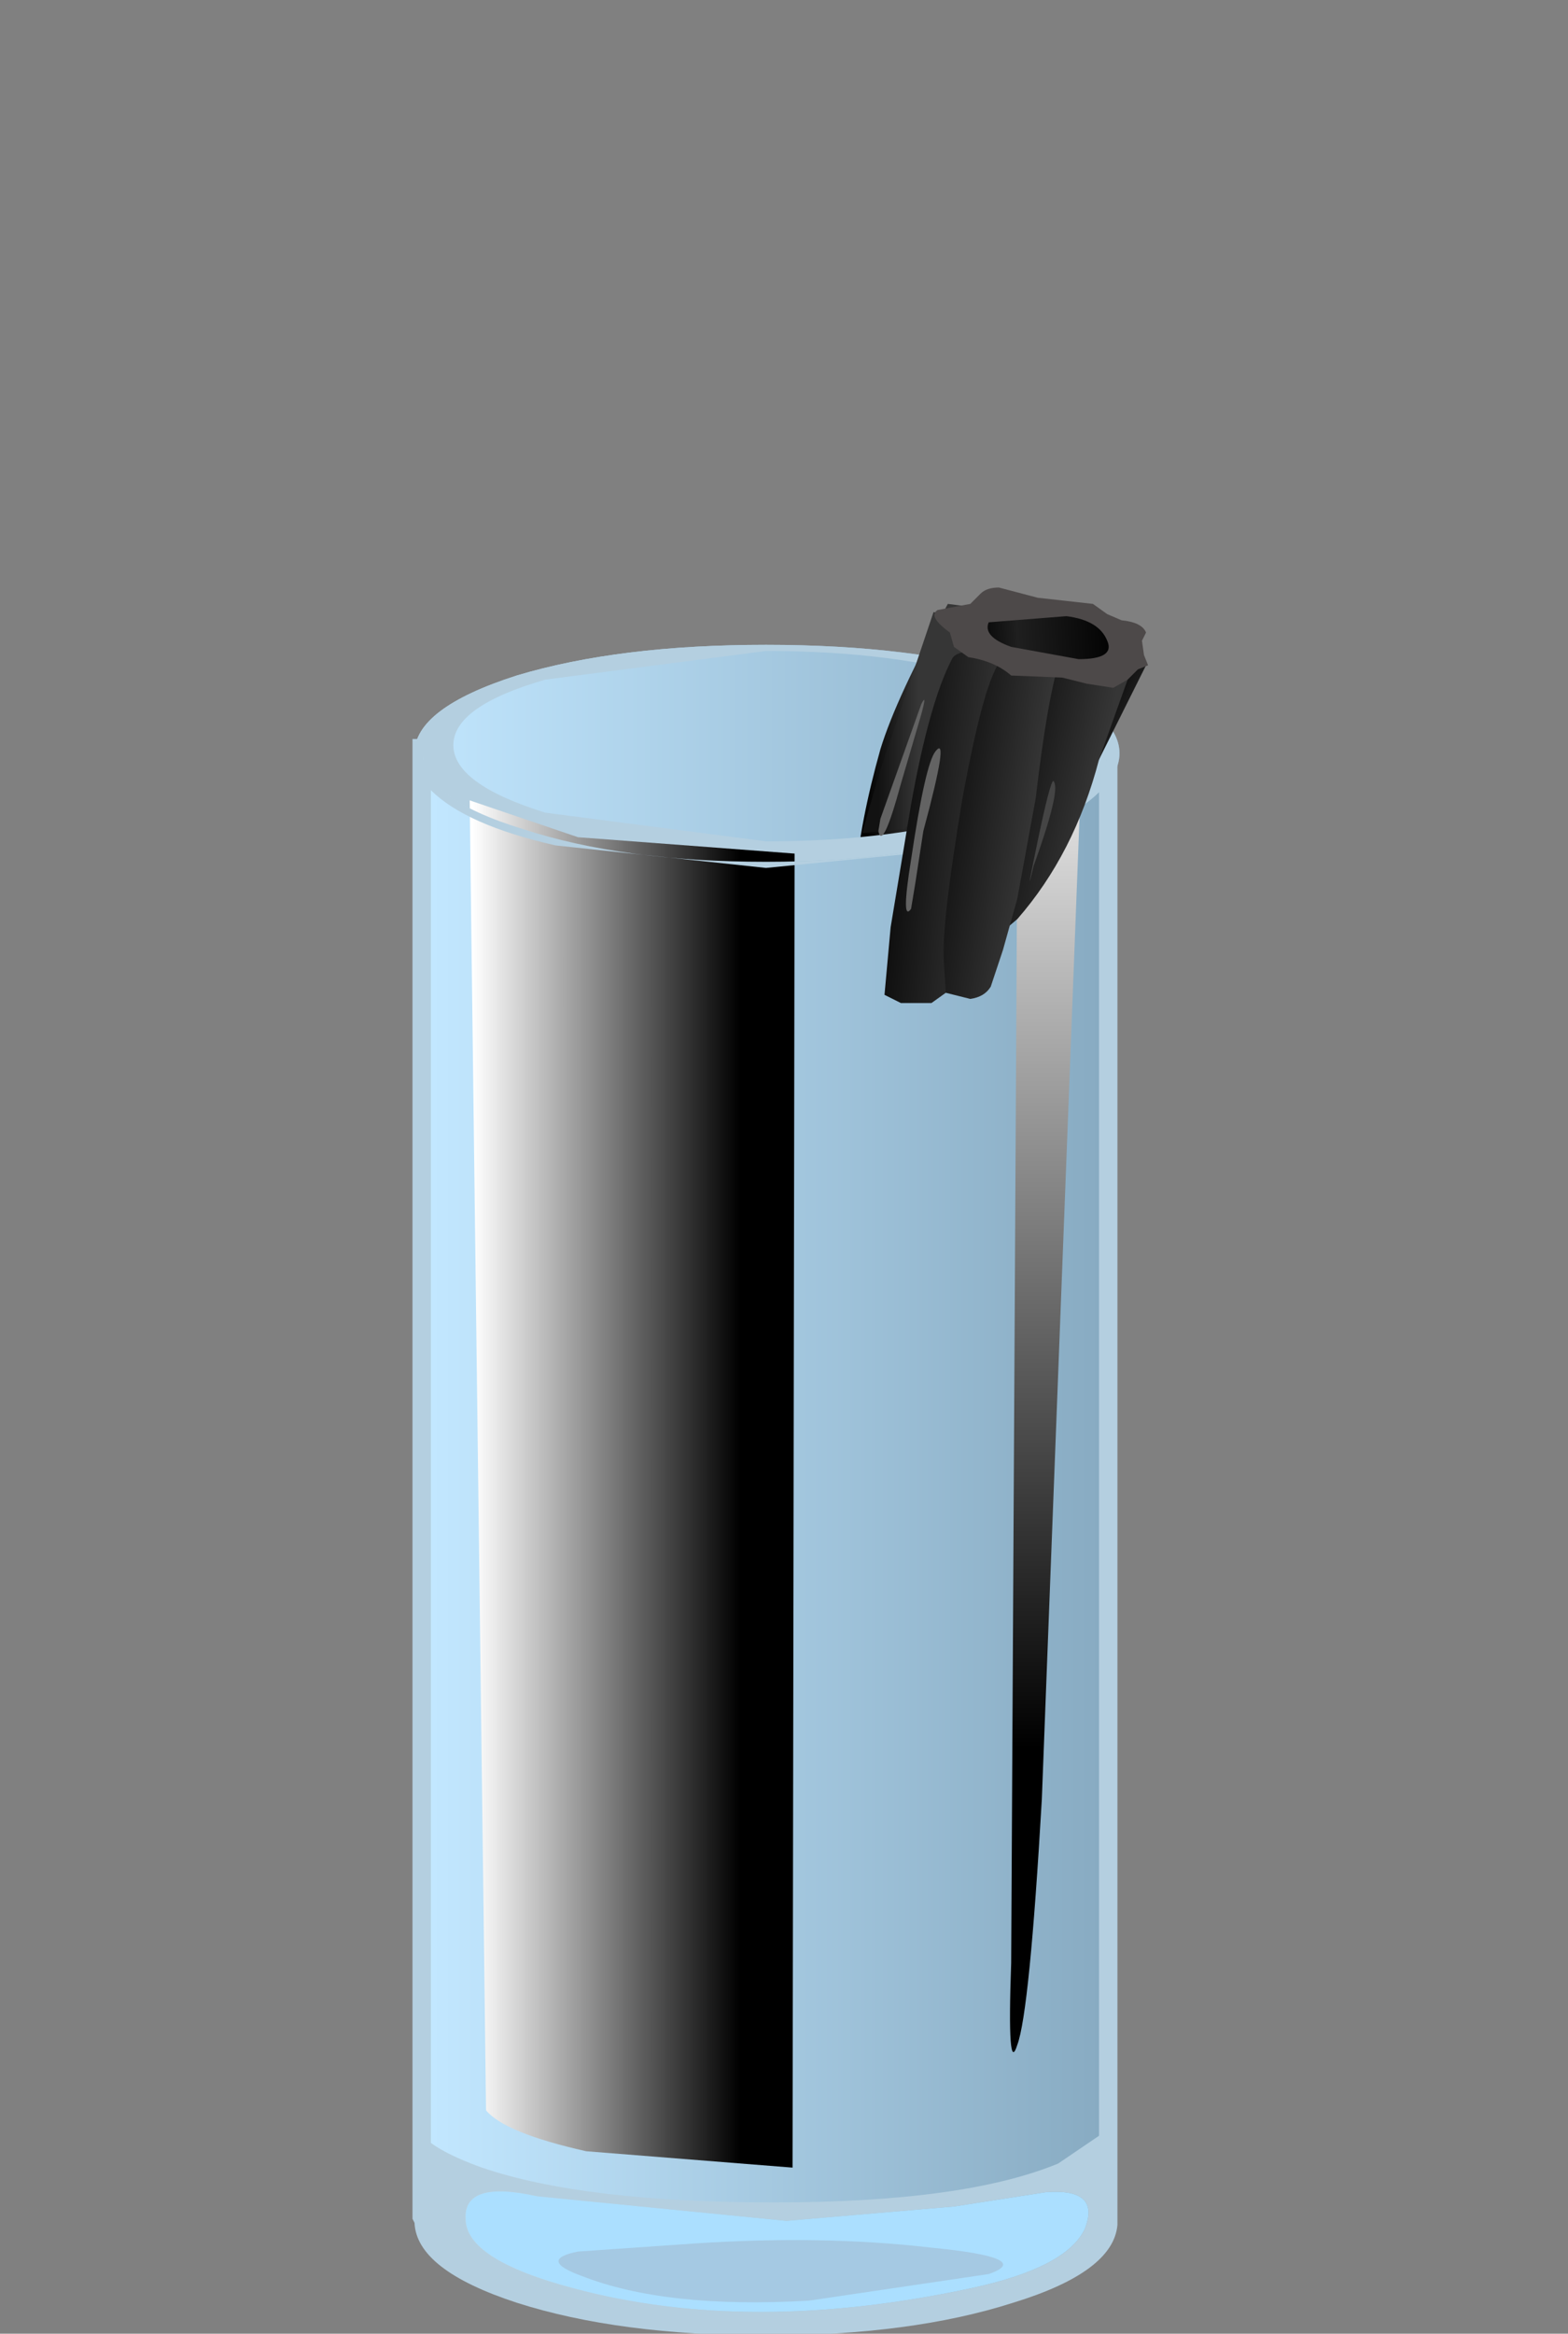 <?xml version="1.0" encoding="UTF-8" standalone="no"?>
<svg xmlns:xlink="http://www.w3.org/1999/xlink" height="42.7px" width="28.7px" xmlns="http://www.w3.org/2000/svg">
  <rect width="100%" height="100%" fill="#808080" stroke="none"/>
  <g transform="matrix(1.0, 0.0, 0.0, 1.0, 0.0, 0.0)">
    <use height="42.7" transform="matrix(0.748, 0.0, 0.0, 0.749, 7.55, 10.75)" width="18.0" xlink:href="#sprite0"/>
  </g>
  <defs>
    <g id="sprite0" transform="matrix(1.0, 0.0, 0.0, 1.0, 0.0, 0.0)">
      <use height="42.7" transform="matrix(1.0, 0.0, 0.0, 1.0, 0.0, 0.0)" width="18.0" xlink:href="#sprite1"/>
    </g>
    <g id="sprite1" transform="matrix(1.0, 0.0, 0.0, 1.0, 0.0, 0.0)">
      <use height="5.3" transform="matrix(1.0, 0.0, 0.0, 1.0, 0.05, 1.4)" width="17.25" xlink:href="#sprite2"/>
      <use height="4.3" transform="matrix(1.0, 0.0, 0.0, 1.0, 0.7, 34.9)" width="15.8" xlink:href="#sprite3"/>
      <use height="29.7" transform="matrix(1.0, 0.0, 0.0, 1.0, 0.65, 9.55)" width="15.95" xlink:href="#sprite4"/>
      <use height="1.25" transform="matrix(1.0, 0.0, 0.0, 1.0, 9.45, 27.5)" width="1.35" xlink:href="#sprite5"/>
      <use height="0.7" transform="matrix(1.0, 0.0, 0.0, 1.0, 9.4, 29.9)" width="0.75" xlink:href="#sprite6"/>
      <use height="0.8" transform="matrix(1.0, 0.0, 0.0, 1.0, 12.7, 30.95)" width="0.95" xlink:href="#sprite7"/>
      <use height="1.2" transform="matrix(1.0, 0.0, 0.0, 1.0, 3.35, 30.9)" width="1.15" xlink:href="#sprite8"/>
      <use height="0.9" transform="matrix(1.0, 0.0, 0.0, 1.0, 2.1, 14.3)" width="0.85" xlink:href="#sprite9"/>
      <use height="1.15" transform="matrix(1.0, 0.0, 0.0, 1.0, 7.95, 15.55)" width="1.25" xlink:href="#sprite10"/>
      <use height="0.5" transform="matrix(1.0, 0.0, 0.0, 1.0, 13.4, 14.45)" width="0.6" xlink:href="#sprite11"/>
      <use height="0.95" transform="matrix(1.0, 0.0, 0.0, 1.0, 13.8, 25.45)" width="1.2" xlink:href="#sprite12"/>
      <use height="23.25" transform="matrix(1.0, 0.0, 0.0, 1.0, 1.4, 13.1)" width="13.85" xlink:href="#shape4"/>
      <use height="2.6" transform="matrix(1.0, 0.0, 0.0, 1.0, 0.8, 9.85)" width="15.8" xlink:href="#sprite13"/>
      <use height="3.9" transform="matrix(1.0, 0.0, 0.0, 1.0, 0.65, 8.2)" width="15.95" xlink:href="#sprite14"/>
      <use height="37.3" transform="matrix(1.0, 0.0, 0.0, 1.0, 0.05, 0.4)" width="17.25" xlink:href="#shape7"/>
      <use height="38.45" transform="matrix(1.0, 0.0, 0.0, 1.0, 0.25, 4.1)" width="16.75" xlink:href="#sprite15"/>
      <use height="33.45" transform="matrix(1.0, 0.0, 0.0, 1.0, 1.4, 5.2)" width="7.95" xlink:href="#sprite16"/>
      <use height="39.0" transform="matrix(1.0, 0.0, 0.0, 1.0, 0.0, 3.7)" width="17.25" xlink:href="#shape10"/>
      <use height="2.9" transform="matrix(1.0, 0.0, 0.0, 1.0, 1.3, 39.2)" width="15.25" xlink:href="#sprite17"/>
      <use height="5.0" transform="matrix(1.0, 0.0, 0.0, 1.0, 0.15, 37.55)" width="17.05" xlink:href="#shape12"/>
      <use height="1.55" transform="matrix(1.0, 0.0, 0.0, 1.0, 3.55, 40.35)" width="10.9" xlink:href="#sprite18"/>
      <use height="30.9" transform="matrix(1.0, 0.0, 0.0, 1.0, 14.6, 4.9)" width="1.75" xlink:href="#sprite19"/>
      <use height="10.2" transform="matrix(1.0, 0.0, 0.0, 1.0, 11.0, 0.0)" width="7.0" xlink:href="#shape15"/>
    </g>
    <g id="sprite2" transform="matrix(1.0, 0.0, 0.0, 1.0, 0.0, 0.0)">
      <use height="5.3" transform="matrix(1.0, 0.0, 0.0, 1.0, 0.0, 0.0)" width="17.25" xlink:href="#shape0"/>
    </g>
    <g id="shape0" transform="matrix(1.0, 0.0, 0.0, 1.0, 0.0, 0.0)">
      <path d="M17.25 2.65 Q17.25 3.75 14.75 4.5 12.2 5.3 8.6 5.3 5.05 5.3 2.5 4.5 0.0 3.75 0.0 2.65 0.0 1.55 2.5 0.75 5.0 0.0 8.6 0.0 12.2 0.0 14.75 0.75 17.25 1.55 17.25 2.65" fill="url(#gradient0)" fill-rule="evenodd" stroke="none"/>
    </g>
    <linearGradient gradientTransform="matrix(0.011, 0.0, 0.0, -0.011, 8.6, 2.65)" gradientUnits="userSpaceOnUse" id="gradient0" spreadMethod="pad" x1="-819.2" x2="819.2">
      <stop offset="0.0" stop-color="#c2e7ff"/>
      <stop offset="1.0" stop-color="#88abc2"/>
    </linearGradient>
    <g id="sprite3" transform="matrix(1.0, 0.0, 0.0, 1.0, 0.0, 0.0)">
      <use height="4.3" transform="matrix(1.0, 0.0, 0.0, 1.0, 0.0, 0.0)" width="15.8" xlink:href="#shape1"/>
    </g>
    <g id="shape1" transform="matrix(1.0, 0.0, 0.0, 1.0, 0.0, 0.0)">
      <path d="M15.8 2.15 Q15.8 3.05 13.5 3.7 L7.9 4.3 2.3 3.7 Q0.0 3.05 0.0 2.15 0.0 1.3 2.3 0.65 L7.9 0.0 Q11.15 0.0 13.5 0.65 15.8 1.3 15.8 2.15" fill="url(#gradient1)" fill-rule="evenodd" stroke="none"/>
    </g>
    <linearGradient gradientTransform="matrix(0.009, 6.0E-4, 6.0E-4, -0.009, 8.65, 2.2)" gradientUnits="userSpaceOnUse" id="gradient1" spreadMethod="pad" x1="-819.2" x2="819.2">
      <stop offset="0.0" stop-color="#663f3a"/>
      <stop offset="1.0" stop-color="#521002"/>
    </linearGradient>
    <g id="sprite4" transform="matrix(1.0, 0.0, 0.0, 1.0, 0.0, 0.0)">
      <use height="29.7" transform="matrix(1.0, 0.0, 0.0, 1.0, 0.0, 0.0)" width="15.95" xlink:href="#shape2"/>
    </g>
    <g id="shape2" transform="matrix(1.0, 0.0, 0.0, 1.0, 0.0, 0.0)">
      <path d="M13.65 1.85 Q15.95 1.2 15.95 0.25 L15.95 27.3 Q15.95 28.3 13.65 29.0 L8.0 29.7 2.4 29.0 Q0.05 28.3 0.05 27.3 L0.05 27.25 0.0 27.25 0.0 0.0 0.05 0.0 0.05 0.2 Q0.05 1.2 2.4 1.85 L8.0 2.55 13.65 1.85" fill="url(#gradient2)" fill-rule="evenodd" stroke="none"/>
    </g>
    <radialGradient cx="0" cy="0" gradientTransform="matrix(0.0, -0.026, -0.035, 0.0, 9.25, 24.15)" gradientUnits="userSpaceOnUse" id="gradient2" r="819.2" spreadMethod="pad">
      <stop offset="0.0" stop-color="#ff3c00"/>
      <stop offset="1.0" stop-color="#db1900"/>
    </radialGradient>
    <g id="sprite5" transform="matrix(1.0, 0.0, 0.0, 1.0, 0.0, 0.0)">
      <use height="0.95" transform="matrix(1.125, 0.0, 0.0, 1.316, 0.0, 0.0)" width="1.2" xlink:href="#shape3"/>
    </g>
    <g id="shape3" transform="matrix(1.0, 0.0, 0.0, 1.0, 0.0, 0.0)">
      <path d="M1.2 0.45 Q1.2 0.95 0.6 0.95 0.0 0.95 0.0 0.45 0.0 0.0 0.6 0.0 1.2 0.0 1.2 0.45" fill="#ffffff" fill-rule="evenodd" stroke="none"/>
    </g>
    <g id="sprite6" transform="matrix(1.0, 0.0, 0.0, 1.0, 0.0, 0.0)">
      <use height="0.95" transform="matrix(0.625, 0.0, 0.0, 0.737, 0.0, 0.0)" width="1.2" xlink:href="#shape3"/>
    </g>
    <g id="sprite7" transform="matrix(1.0, 0.0, 0.0, 1.0, 0.0, 0.0)">
      <use height="0.95" transform="matrix(0.792, 0.0, 0.0, 0.842, 0.0, 0.0)" width="1.2" xlink:href="#shape3"/>
    </g>
    <g id="sprite8" transform="matrix(1.0, 0.0, 0.0, 1.0, 0.0, 0.0)">
      <use height="0.95" transform="matrix(0.958, 0.0, 0.0, 1.263, 0.0, 0.0)" width="1.2" xlink:href="#shape3"/>
    </g>
    <g id="sprite9" transform="matrix(1.0, 0.0, 0.0, 1.0, 0.0, 0.0)">
      <use height="0.95" transform="matrix(0.708, 0.0, 0.0, 0.947, 0.0, 0.0)" width="1.2" xlink:href="#shape3"/>
    </g>
    <g id="sprite10" transform="matrix(1.0, 0.0, 0.0, 1.0, 0.0, 0.0)">
      <use height="0.95" transform="matrix(1.042, 0.0, 0.0, 1.21, 0.0, 0.0)" width="1.2" xlink:href="#shape3"/>
    </g>
    <g id="sprite11" transform="matrix(1.0, 0.0, 0.0, 1.0, 0.0, 0.0)">
      <use height="0.95" transform="matrix(0.5, 0.0, 0.0, 0.526, 0.0, 0.0)" width="1.2" xlink:href="#shape3"/>
    </g>
    <g id="sprite12" transform="matrix(1.0, 0.0, 0.0, 1.0, 0.0, 0.0)">
      <use height="0.95" transform="matrix(1.0, 0.0, 0.0, 1.0, 0.0, 0.0)" width="1.2" xlink:href="#shape3"/>
    </g>
    <g id="shape4" transform="matrix(1.0, 0.0, 0.0, 1.0, -1.4, -13.1)">
      <path d="M3.85 17.4 L4.0 18.25 Q3.9 18.45 3.7 18.25 3.55 18.1 3.65 17.65 3.75 17.2 3.85 17.4" fill="#dfc60f" fill-rule="evenodd" stroke="none"/>
      <path d="M3.2 19.1 Q3.85 19.1 3.8 19.75 3.75 20.4 3.25 20.25 2.85 20.15 2.85 19.6 2.9 19.1 3.2 19.1" fill="#dfc60f" fill-rule="evenodd" stroke="none"/>
      <path d="M6.5 30.05 Q7.05 30.6 6.45 31.15 5.8 31.75 5.65 31.15 5.5 30.55 5.8 30.1 L6.5 30.05" fill="#dfc60f" fill-rule="evenodd" stroke="none"/>
      <path d="M14.9 29.85 Q15.45 30.5 15.1 31.05 L14.45 31.0 Q14.25 30.5 14.45 30.0 14.65 29.55 14.9 29.85" fill="#dfc60f" fill-rule="evenodd" stroke="none"/>
      <path d="M12.7 35.1 Q13.5 35.4 13.15 35.95 12.85 36.5 12.15 36.3 11.55 36.15 11.95 35.55 12.35 34.95 12.7 35.1" fill="#dfc60f" fill-rule="evenodd" stroke="none"/>
      <path d="M3.35 35.05 Q3.4 36.2 2.95 36.05 2.5 35.9 2.5 35.35 2.5 34.95 2.9 34.85 3.3 34.75 3.35 35.05" fill="#dfc60f" fill-rule="evenodd" stroke="none"/>
      <path d="M11.9 13.85 Q12.6 14.0 12.25 14.4 11.9 14.85 11.6 14.65 11.3 14.55 11.4 14.15 11.5 13.8 11.9 13.85" fill="#dfc60f" fill-rule="evenodd" stroke="none"/>
      <path d="M5.5 13.1 Q5.9 13.15 5.65 13.55 5.4 14.0 5.1 13.8 4.75 13.55 4.85 13.3 4.95 13.05 5.5 13.1" fill="#dfc60f" fill-rule="evenodd" stroke="none"/>
      <path d="M1.9 16.2 Q2.1 16.55 1.9 16.75 L1.45 16.7 Q1.3 16.45 1.55 16.25 L1.9 16.2" fill="#dfc60f" fill-rule="evenodd" stroke="none"/>
    </g>
    <g id="sprite13" transform="matrix(1.0, 0.0, 0.0, 1.0, 0.0, -0.1)">
      <use height="2.6" transform="matrix(1.0, 0.0, 0.0, 1.0, 0.0, 0.1)" width="15.8" xlink:href="#shape5"/>
    </g>
    <g id="shape5" transform="matrix(1.0, 0.0, 0.0, 1.0, 0.0, -0.1)">
      <path d="M13.5 1.65 Q15.7 1.0 15.8 0.1 15.75 1.05 13.9 1.8 11.75 2.65 8.05 2.7 L2.65 2.1 Q0.2 1.4 0.0 0.35 0.4 1.2 2.65 1.8 L7.85 2.35 13.5 1.65" fill="#ffb673" fill-rule="evenodd" stroke="none"/>
    </g>
    <g id="sprite14" transform="matrix(1.0, 0.0, 0.0, 1.0, 0.0, 0.0)">
      <use height="3.9" transform="matrix(1.0, 0.0, 0.0, 1.0, 0.0, 0.0)" width="15.95" xlink:href="#shape6"/>
    </g>
    <g id="shape6" transform="matrix(1.0, 0.0, 0.0, 1.0, 0.0, 0.0)">
      <path d="M14.45 0.8 Q15.6 1.2 15.95 1.55 15.95 2.55 13.65 3.2 L8.0 3.9 2.8 3.35 Q0.55 2.75 0.15 1.9 L0.05 1.5 0.05 1.35 0.0 1.35 Q0.2 1.0 1.35 0.65 L8.4 0.0 Q12.2 0.05 14.45 0.8" fill="url(#gradient3)" fill-rule="evenodd" stroke="none"/>
    </g>
    <linearGradient gradientTransform="matrix(0.01, 1.0E-4, 1.0E-4, -0.01, 8.45, 1.95)" gradientUnits="userSpaceOnUse" id="gradient3" spreadMethod="pad" x1="-819.2" x2="819.2">
      <stop offset="0.0" stop-color="#ff3c00"/>
      <stop offset="1.0" stop-color="#db1900"/>
    </linearGradient>
    <g id="shape7" transform="matrix(1.0, 0.0, 0.0, 1.0, -0.05, -0.4)">
      <path d="M13.1 0.4 L14.65 0.6 Q12.3 9.7 11.7 9.8 L11.15 9.65 11.0 9.5 Q10.45 7.5 11.45 3.95 11.85 2.65 13.1 0.4" fill="url(#gradient4)" fill-rule="evenodd" stroke="none"/>
      <path d="M14.1 5.5 Q16.35 4.85 16.35 3.85 16.35 2.9 14.1 2.25 11.85 1.55 8.65 1.55 L3.25 2.25 Q1.0 2.9 1.0 3.85 1.0 4.8 3.25 5.5 L8.65 6.2 Q11.85 6.2 14.1 5.5 M14.8 2.15 Q17.3 2.95 17.3 4.05 17.3 5.15 14.8 5.9 12.25 6.7 8.65 6.7 5.1 6.7 2.55 5.9 0.05 5.15 0.05 4.05 0.05 2.95 2.55 2.15 5.05 1.4 8.65 1.4 12.25 1.4 14.8 2.15" fill="#b4cfe0" fill-rule="evenodd" stroke="none"/>
      <path d="M5.1 12.65 Q6.5 12.5 7.25 13.65 8.0 14.75 7.15 15.7 6.3 16.65 5.0 16.4 3.8 16.2 3.4 15.45 2.8 14.5 3.25 13.7 3.75 12.85 5.1 12.65" fill="url(#gradient5)" fill-rule="evenodd" stroke="none"/>
      <path d="M3.65 12.95 Q5.35 12.25 5.65 13.2 5.95 14.15 4.45 14.6 3.2 15.0 3.15 14.1 3.1 13.15 3.65 12.95" fill="url(#gradient6)" fill-rule="evenodd" stroke="none"/>
      <path d="M4.4 12.95 L5.05 13.1 4.9 13.5 4.1 14.05 3.45 13.95 Q3.4 13.65 3.75 13.3 4.05 12.95 4.4 12.95" fill="url(#gradient7)" fill-rule="evenodd" stroke="none"/>
      <path d="M14.7 32.15 Q15.2 33.3 14.1 34.15 13.0 35.0 11.75 34.45 10.5 33.95 10.5 32.75 10.5 31.75 11.25 31.2 12.25 30.55 13.2 30.75 14.25 31.0 14.7 32.15" fill="url(#gradient8)" fill-rule="evenodd" stroke="none"/>
      <path d="M14.1 30.95 Q15.2 32.25 14.25 32.7 13.2 33.15 12.4 31.95 11.7 30.95 12.75 30.75 13.7 30.5 14.1 30.95" fill="url(#gradient9)" fill-rule="evenodd" stroke="none"/>
      <path d="M14.25 31.6 L14.25 32.2 13.75 32.15 13.0 31.55 Q12.65 31.05 12.95 30.95 L13.75 31.1 14.25 31.6" fill="url(#gradient10)" fill-rule="evenodd" stroke="none"/>
      <path d="M3.75 36.6 Q2.9 35.65 3.65 34.5 4.45 33.4 5.8 33.6 7.15 33.75 7.55 34.9 7.9 35.85 7.4 36.6 6.7 37.5 5.7 37.55 4.6 37.6 3.75 36.6" fill="url(#gradient11)" fill-rule="evenodd" stroke="none"/>
      <path d="M4.75 37.6 Q3.25 36.65 4.05 35.95 4.8 35.3 6.0 36.2 7.0 36.95 6.15 37.45 L4.75 37.6" fill="url(#gradient12)" fill-rule="evenodd" stroke="none"/>
      <path d="M4.4 37.0 L4.2 36.45 4.7 36.35 5.6 36.75 Q6.1 37.1 5.85 37.25 L5.05 37.35 Q4.55 37.25 4.4 37.0" fill="url(#gradient13)" fill-rule="evenodd" stroke="none"/>
    </g>
    <linearGradient gradientTransform="matrix(-9.0E-4, 0.0, 0.0, -0.001, 11.75, 4.95)" gradientUnits="userSpaceOnUse" id="gradient4" spreadMethod="pad" x1="-819.2" x2="819.2">
      <stop offset="0.0" stop-color="#363636"/>
      <stop offset="1.0" stop-color="#000000"/>
    </linearGradient>
    <radialGradient cx="0" cy="0" gradientTransform="matrix(0.001, 0.003, 0.003, -0.001, 4.95, 13.95)" gradientUnits="userSpaceOnUse" id="gradient5" r="819.2" spreadMethod="pad">
      <stop offset="0.0" stop-color="#7d4e35"/>
      <stop offset="1.0" stop-color="#593826"/>
    </radialGradient>
    <radialGradient cx="0" cy="0" gradientTransform="matrix(7.0E-4, 0.001, 0.002, -7.0E-4, 4.2, 13.4)" gradientUnits="userSpaceOnUse" id="gradient6" r="819.2" spreadMethod="pad">
      <stop offset="0.0" stop-color="#a66b49"/>
      <stop offset="1.0" stop-color="#804e33"/>
    </radialGradient>
    <radialGradient cx="0" cy="0" gradientTransform="matrix(5.0E-4, 9.0E-4, 0.001, -4.0E-4, 4.15, 13.35)" gradientUnits="userSpaceOnUse" id="gradient7" r="819.2" spreadMethod="pad">
      <stop offset="0.0" stop-color="#804e33"/>
      <stop offset="1.0" stop-color="#704630"/>
    </radialGradient>
    <radialGradient cx="0" cy="0" gradientTransform="matrix(-0.003, 0.002, 0.002, 0.002, 13.25, 32.25)" gradientUnits="userSpaceOnUse" id="gradient8" r="819.2" spreadMethod="pad">
      <stop offset="0.0" stop-color="#7d4e35"/>
      <stop offset="1.0" stop-color="#593826"/>
    </radialGradient>
    <radialGradient cx="0" cy="0" gradientTransform="matrix(-0.001, 9.0E-4, 0.001, 0.001, 13.75, 31.5)" gradientUnits="userSpaceOnUse" id="gradient9" r="819.2" spreadMethod="pad">
      <stop offset="0.0" stop-color="#a66b49"/>
      <stop offset="1.0" stop-color="#804e33"/>
    </radialGradient>
    <radialGradient cx="0" cy="0" gradientTransform="matrix(-9.0E-4, 6.0E-4, 7.0E-4, 7.0E-4, 13.75, 31.45)" gradientUnits="userSpaceOnUse" id="gradient10" r="819.2" spreadMethod="pad">
      <stop offset="0.0" stop-color="#804e33"/>
      <stop offset="1.0" stop-color="#704630"/>
    </radialGradient>
    <radialGradient cx="0" cy="0" gradientTransform="matrix(0.002, -0.002, -0.003, -0.002, 5.1, 36.1)" gradientUnits="userSpaceOnUse" id="gradient11" r="819.2" spreadMethod="pad">
      <stop offset="0.0" stop-color="#7d4e35"/>
      <stop offset="1.0" stop-color="#593826"/>
    </radialGradient>
    <radialGradient cx="0" cy="0" gradientTransform="matrix(0.001, -0.001, -0.001, -9.0E-4, 4.9, 36.95)" gradientUnits="userSpaceOnUse" id="gradient12" r="819.2" spreadMethod="pad">
      <stop offset="0.0" stop-color="#a66b49"/>
      <stop offset="1.0" stop-color="#804e33"/>
    </radialGradient>
    <radialGradient cx="0" cy="0" gradientTransform="matrix(7.0E-4, -8.0E-4, -9.0E-4, -5.0E-4, 4.9, 37.0)" gradientUnits="userSpaceOnUse" id="gradient13" r="819.2" spreadMethod="pad">
      <stop offset="0.0" stop-color="#804e33"/>
      <stop offset="1.0" stop-color="#704630"/>
    </radialGradient>
    <g id="sprite15" transform="matrix(1.0, 0.0, 0.0, 1.0, 0.0, -0.25)">
      <use height="38.45" transform="matrix(1.0, 0.0, 0.0, 1.0, 0.0, 0.25)" width="16.75" xlink:href="#shape8"/>
    </g>
    <g id="shape8" transform="matrix(1.0, 0.0, 0.0, 1.0, 0.0, -0.25)">
      <path d="M14.3 2.05 Q16.75 1.3 16.75 0.25 L16.75 36.05 Q16.75 37.15 14.3 37.9 11.85 38.7 8.4 38.7 4.9 38.7 2.45 37.9 0.0 37.15 0.0 36.05 L0.05 36.0 0.0 36.0 0.0 0.25 Q0.0 1.3 2.45 2.05 4.9 2.85 8.4 2.85 11.85 2.85 14.3 2.05" fill="url(#gradient14)" fill-rule="evenodd" stroke="none"/>
    </g>
    <linearGradient gradientTransform="matrix(0.01, 0.0, 0.0, -0.01, 8.4, 19.35)" gradientUnits="userSpaceOnUse" id="gradient14" spreadMethod="pad" x1="-819.2" x2="819.2">
      <stop offset="0.0" stop-color="#c2e7ff"/>
      <stop offset="1.0" stop-color="#88abc2"/>
    </linearGradient>
    <g id="sprite16" transform="matrix(1.0, 0.0, 0.0, 1.0, 0.0, 0.0)">
      <use height="33.45" transform="matrix(1.0, 0.0, 0.0, 1.0, 0.0, 0.0)" width="7.95" xlink:href="#shape9"/>
    </g>
    <g id="shape9" transform="matrix(1.0, 0.0, 0.0, 1.0, 0.0, 0.0)">
      <path d="M0.0 0.0 L2.65 0.9 7.95 1.3 7.9 33.4 2.85 33.0 Q0.85 32.55 0.4 32.0 L0.0 0.0" fill="url(#gradient15)" fill-rule="evenodd" stroke="none"/>
    </g>
    <linearGradient gradientTransform="matrix(0.004, 0.0, 0.0, -0.004, 3.35, 16.7)" gradientUnits="userSpaceOnUse" id="gradient15" spreadMethod="pad" x1="-819.2" x2="819.2">
      <stop offset="0.0" stop-color="#ffffff"/>
      <stop offset="1.0" stop-color="#000000"/>
    </linearGradient>
    <g id="shape10" transform="matrix(1.0, 0.0, 0.0, 1.0, 0.0, -3.7)">
      <path d="M16.8 5.0 Q15.95 5.85 13.75 6.35 L8.65 6.85 3.5 6.3 Q1.3 5.8 0.45 4.95 L0.45 39.65 0.5 39.85 0.5 39.9 Q0.5 40.9 2.9 41.65 L8.65 42.35 14.4 41.65 Q16.8 40.9 16.8 39.9 L16.8 5.0 M17.0 4.05 L17.25 4.05 17.25 40.0 Q17.15 41.15 14.7 41.9 12.2 42.7 8.65 42.7 5.05 42.7 2.55 41.9 0.1 41.1 0.05 39.95 L0.0 39.85 0.0 3.7 0.35 3.7 0.25 4.05 Q0.25 5.15 2.7 5.9 5.15 6.7 8.65 6.7 12.1 6.7 14.55 5.9 17.0 5.15 17.0 4.05" fill="#b4cfe0" fill-rule="evenodd" stroke="none"/>
    </g>
    <g id="sprite17" transform="matrix(1.0, 0.0, 0.0, 1.0, 0.0, 0.0)">
      <use height="2.9" transform="matrix(1.0, 0.0, 0.0, 1.0, 0.0, 0.0)" width="15.25" xlink:href="#shape11"/>
    </g>
    <g id="shape11" transform="matrix(1.0, 0.0, 0.0, 1.0, 0.0, 0.0)">
      <path d="M7.85 0.7 L11.95 0.35 14.2 0.0 Q15.55 -0.1 15.15 0.9 14.7 1.85 12.35 2.35 6.95 3.5 2.65 2.35 0.0 1.65 0.0 0.65 -0.05 -0.3 1.75 0.1 L7.85 0.7" fill="#abdfff" fill-rule="evenodd" stroke="none"/>
    </g>
    <g id="shape12" transform="matrix(1.0, 0.0, 0.0, 1.0, -0.15, -37.55)">
      <path d="M9.15 39.9 L3.05 39.3 Q1.25 38.9 1.3 39.85 1.3 40.85 3.95 41.55 8.25 42.7 13.65 41.55 16.0 41.05 16.45 40.1 16.85 39.1 15.5 39.2 L13.25 39.55 9.15 39.9 M8.65 42.55 Q4.3 42.45 1.85 41.45 L0.3 40.5 0.15 37.7 Q0.45 38.15 1.7 38.6 4.2 39.45 8.85 39.45 13.5 39.45 15.8 38.5 L17.2 37.55 17.05 40.25 15.5 41.5 Q13.05 42.7 8.65 42.55" fill="#b4cfe0" fill-rule="evenodd" stroke="none"/>
    </g>
    <g id="sprite18" transform="matrix(1.0, 0.0, 0.0, 1.0, 0.0, 0.0)">
      <use height="1.55" transform="matrix(1.0, 0.0, 0.0, 1.0, 0.0, 0.0)" width="10.9" xlink:href="#shape13"/>
    </g>
    <g id="shape13" transform="matrix(1.0, 0.0, 0.0, 1.0, 0.0, 0.0)">
      <path d="M3.4 0.1 Q6.5 -0.1 9.1 0.2 11.7 0.45 10.55 0.85 L6.15 1.5 Q2.65 1.7 0.6 0.9 -0.5 0.5 0.5 0.3 L3.4 0.1" fill="#a5c9e3" fill-rule="evenodd" stroke="none"/>
    </g>
    <g id="sprite19" transform="matrix(1.0, 0.0, 0.0, 1.0, 0.0, 0.0)">
      <use height="30.9" transform="matrix(1.0, 0.0, 0.0, 1.0, 0.0, 0.0)" width="1.75" xlink:href="#shape14"/>
    </g>
    <g id="shape14" transform="matrix(1.0, 0.0, 0.0, 1.0, 0.0, 0.0)">
      <path d="M1.75 0.0 L0.8 24.7 Q0.5 29.9 0.2 30.7 -0.05 31.5 0.05 28.7 L0.2 1.1 Q0.4 0.8 0.9 0.65 L1.75 0.0" fill="url(#gradient16)" fill-rule="evenodd" stroke="none"/>
    </g>
    <linearGradient gradientTransform="matrix(0.0, 0.016, 0.016, 0.0, 0.9, 10.35)" gradientUnits="userSpaceOnUse" id="gradient16" spreadMethod="pad" x1="-819.2" x2="819.2">
      <stop offset="0.0" stop-color="#ffffff"/>
      <stop offset="1.0" stop-color="#000000"/>
    </linearGradient>
    <g id="shape15" transform="matrix(1.0, 0.0, 0.0, 1.0, -11.0, 0.0)">
      <path d="M14.75 0.95 L12.05 5.9 11.0 6.0 11.45 4.45 12.75 0.6 14.75 0.95" fill="url(#gradient17)" fill-rule="evenodd" stroke="none"/>
      <path d="M17.5 1.6 L17.95 1.9 16.8 4.2 14.8 7.2 15.55 1.8 16.9 1.35 17.5 1.6" fill="url(#gradient18)" fill-rule="evenodd" stroke="none"/>
      <path d="M17.45 1.95 L17.5 2.25 16.8 4.2 Q16.2 6.5 14.8 8.1 L13.5 9.2 14.75 1.25 17.45 1.95" fill="url(#gradient19)" fill-rule="evenodd" stroke="none"/>
      <path d="M13.2 1.75 Q13.3 1.5 14.2 1.55 14.85 1.6 14.85 2.45 L13.4 9.65 12.7 10.15 11.95 10.15 11.55 9.95 11.7 8.3 12.2 5.3 Q12.65 2.8 13.2 1.75" fill="url(#gradient20)" fill-rule="evenodd" stroke="none"/>
      <path d="M15.25 5.15 L14.8 7.6 14.45 8.85 14.15 9.75 Q14.0 10.0 13.65 10.05 L13.05 9.9 13.0 9.1 Q12.95 8.2 13.45 5.2 14.05 1.9 14.5 1.7 L15.85 1.75 Q15.55 2.6 15.25 5.15" fill="url(#gradient21)" fill-rule="evenodd" stroke="none"/>
      <path d="M17.9 1.65 L18.0 1.9 17.75 2.0 17.5 2.25 17.15 2.45 16.5 2.35 15.9 2.2 14.65 2.15 Q14.25 1.8 13.6 1.7 L13.25 1.45 13.15 1.1 Q12.6 0.7 12.85 0.55 L13.65 0.4 13.9 0.15 Q14.05 0.0 14.35 0.0 L15.3 0.25 16.65 0.4 17.0 0.65 17.35 0.8 Q17.85 0.85 17.95 1.1 L17.85 1.3 17.9 1.65" fill="#4d4949" fill-rule="evenodd" stroke="none"/>
      <path d="M14.1 0.85 L16.0 0.7 Q16.8 0.8 17.0 1.3 17.2 1.75 16.3 1.75 L14.65 1.45 Q13.95 1.2 14.1 0.85" fill="url(#gradient22)" fill-rule="evenodd" stroke="none"/>
      <path d="M12.45 2.85 Q12.6 2.55 12.45 3.1 L11.95 4.8 Q11.5 6.45 11.4 5.95 L11.45 5.65 12.45 2.85" fill="#636363" fill-rule="evenodd" stroke="none"/>
      <path d="M12.8 4.0 Q13.15 3.55 12.5 5.95 L12.3 7.25 12.2 7.85 Q11.95 8.2 12.2 6.65 12.55 4.3 12.8 4.0" fill="#636363" fill-rule="evenodd" stroke="none"/>
      <path d="M15.2 6.8 Q14.95 7.85 15.35 5.95 15.65 4.55 15.7 4.75 15.85 5.0 15.2 6.8" fill="#454545" fill-rule="evenodd" stroke="none"/>
    </g>
    <linearGradient gradientTransform="matrix(-6.0E-4, 0.0, 0.0, -5.0E-4, 11.9, 3.25)" gradientUnits="userSpaceOnUse" id="gradient17" spreadMethod="pad" x1="-819.2" x2="819.2">
      <stop offset="0.0" stop-color="#363636"/>
      <stop offset="1.0" stop-color="#121212"/>
    </linearGradient>
    <linearGradient gradientTransform="matrix(-0.001, -6.0E-4, 5.0E-4, -0.001, 16.9, 4.05)" gradientUnits="userSpaceOnUse" id="gradient18" spreadMethod="pad" x1="-819.2" x2="819.2">
      <stop offset="0.0" stop-color="#363636"/>
      <stop offset="1.0" stop-color="#000000"/>
    </linearGradient>
    <linearGradient gradientTransform="matrix(-0.002, -4.0E-4, 4.0E-4, -0.002, 15.0, 5.25)" gradientUnits="userSpaceOnUse" id="gradient19" spreadMethod="pad" x1="-819.2" x2="819.2">
      <stop offset="0.0" stop-color="#363636"/>
      <stop offset="1.0" stop-color="#000000"/>
    </linearGradient>
    <linearGradient gradientTransform="matrix(-0.002, -2.0E-4, 2.0E-4, -0.002, 12.65, 5.8)" gradientUnits="userSpaceOnUse" id="gradient20" spreadMethod="pad" x1="-819.2" x2="819.2">
      <stop offset="0.0" stop-color="#363636"/>
      <stop offset="1.0" stop-color="#000000"/>
    </linearGradient>
    <linearGradient gradientTransform="matrix(-0.002, -3.0E-4, 3.0E-4, -0.002, 13.55, 5.8)" gradientUnits="userSpaceOnUse" id="gradient21" spreadMethod="pad" x1="-819.2" x2="819.2">
      <stop offset="0.0" stop-color="#363636"/>
      <stop offset="1.0" stop-color="#000000"/>
    </linearGradient>
    <linearGradient gradientTransform="matrix(0.002, -1.0E-4, 1.0E-4, 0.002, 15.65, 1.15)" gradientUnits="userSpaceOnUse" id="gradient22" spreadMethod="pad" x1="-819.2" x2="819.2">
      <stop offset="0.0" stop-color="#0a0a0a"/>
      <stop offset="0.243" stop-color="#1f1f1f"/>
      <stop offset="1.0" stop-color="#000000"/>
    </linearGradient>
  </defs>
</svg>
